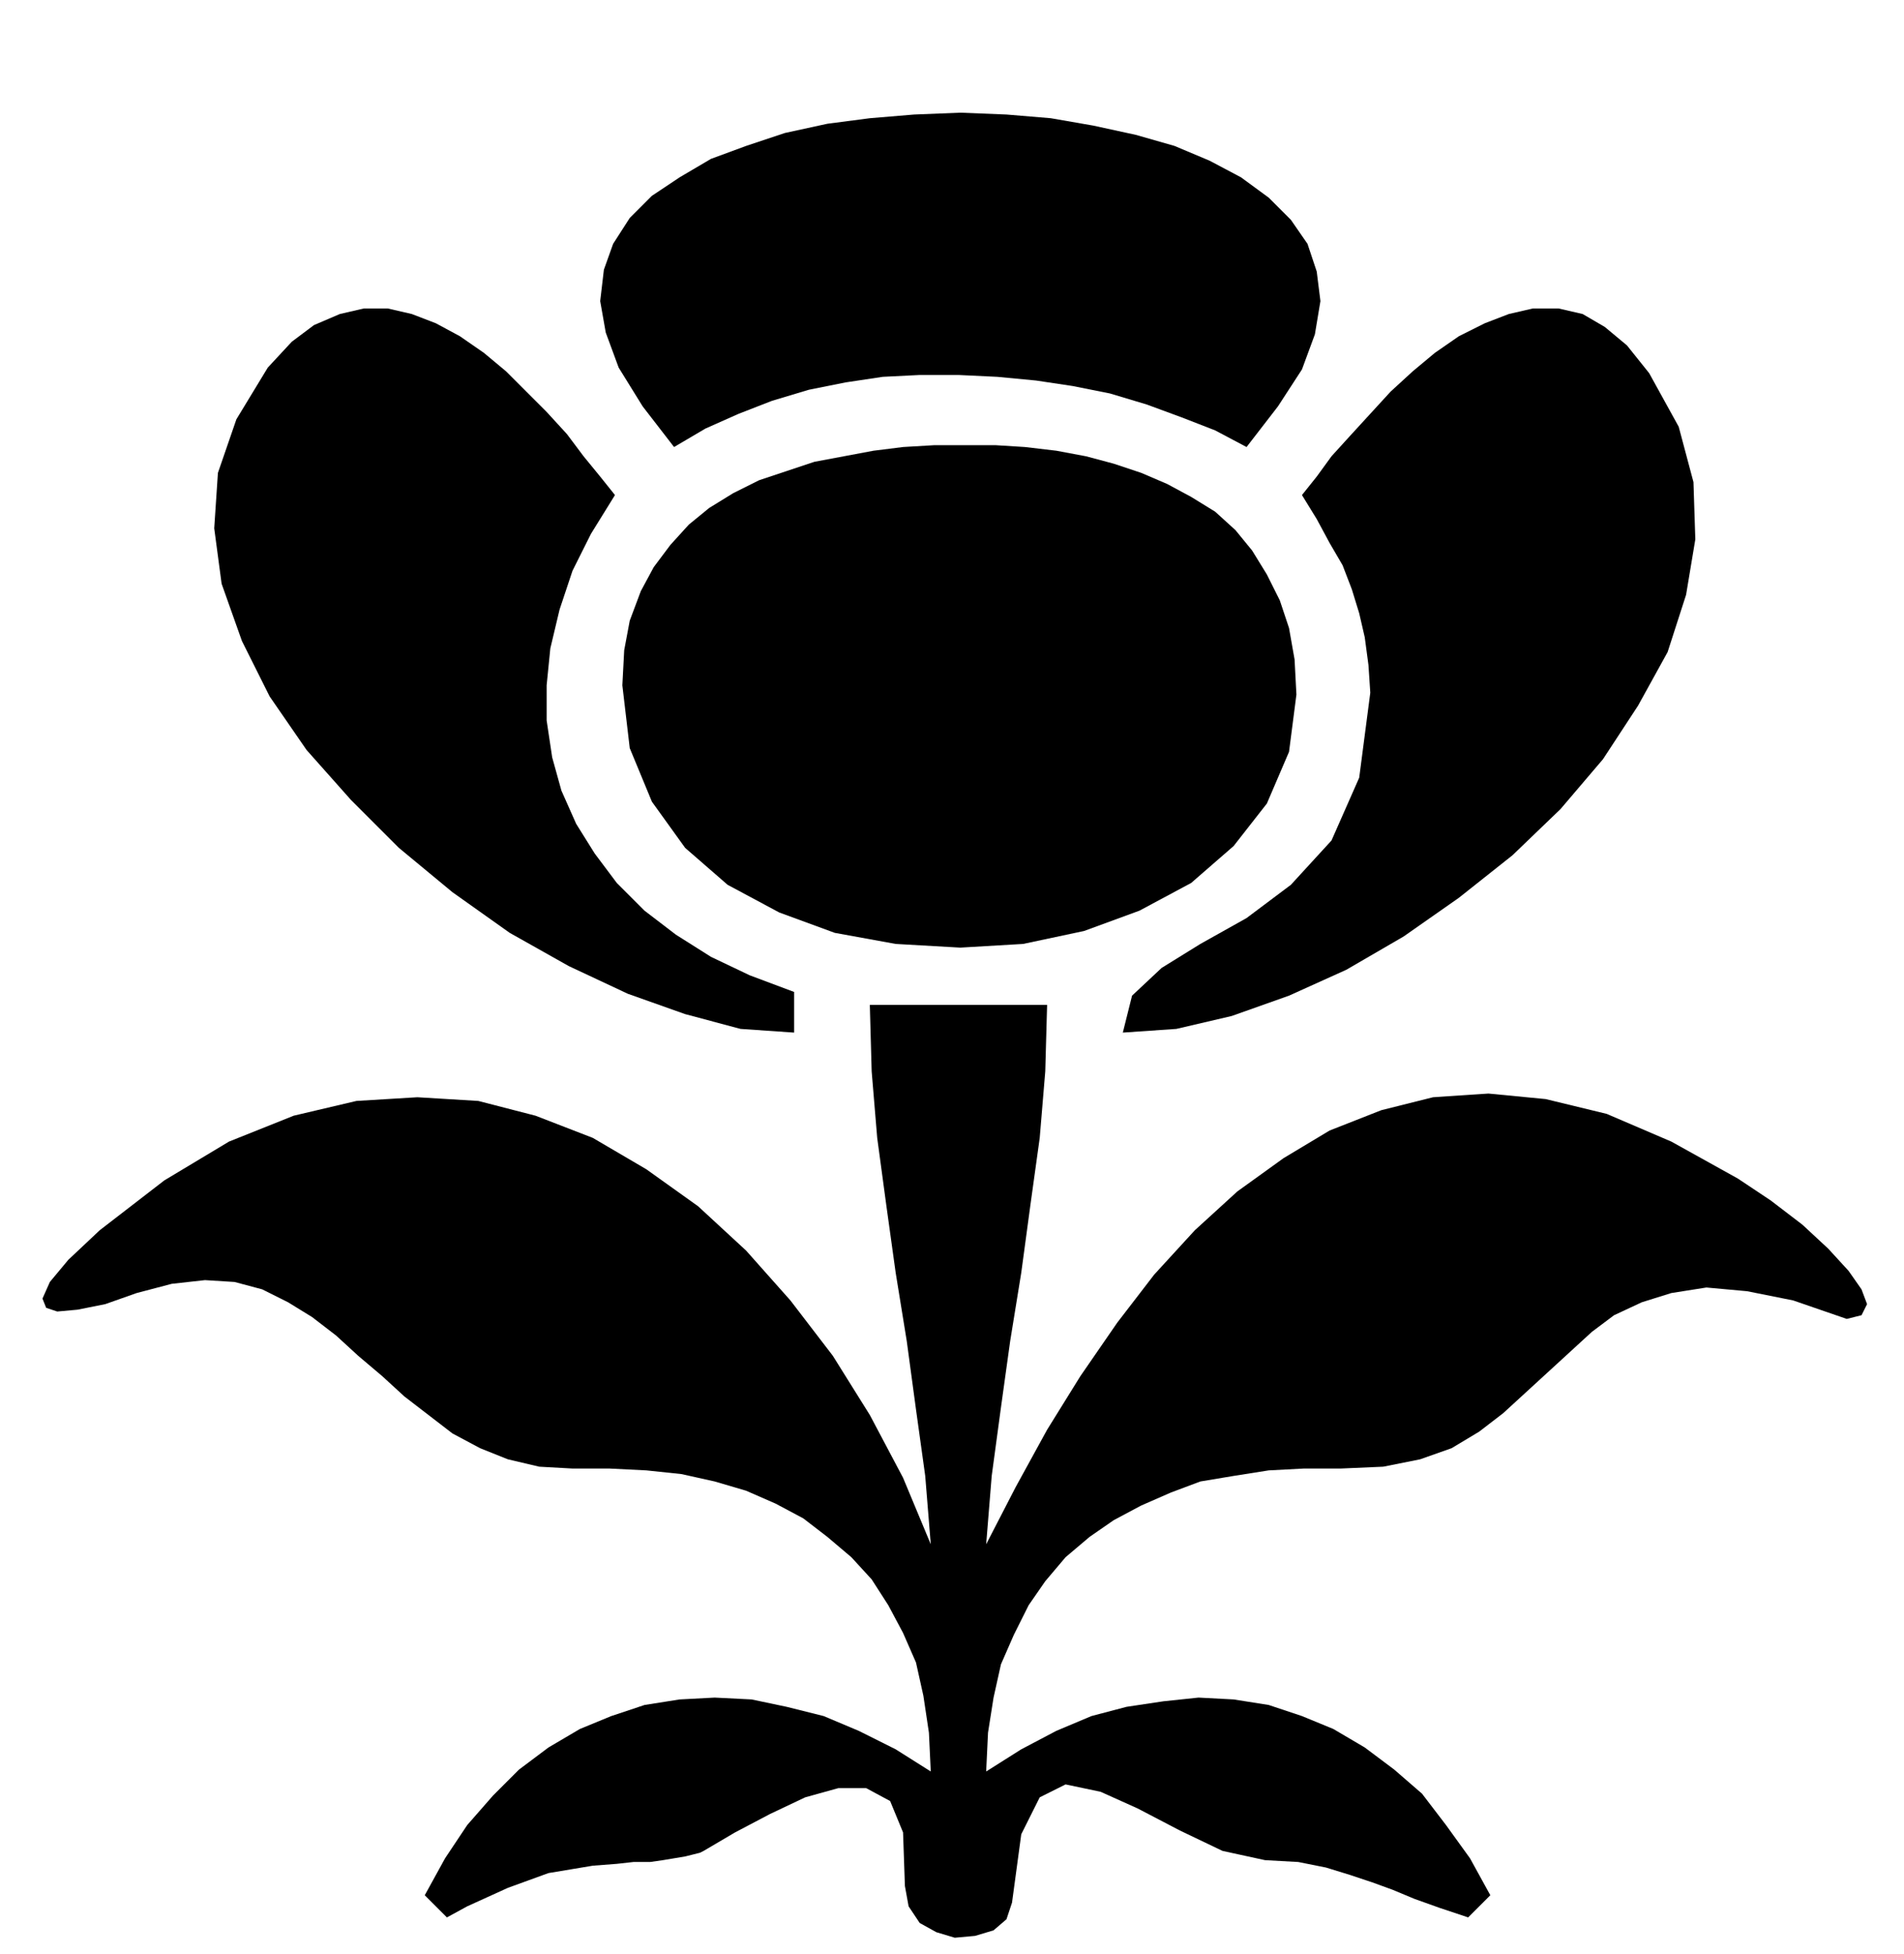 <?xml version="1.0" encoding="UTF-8" standalone="no"?>
<!DOCTYPE svg PUBLIC "-//W3C//DTD SVG 1.0//EN" "http://www.w3.org/TR/2001/REC-SVG-20010904/DTD/svg10.dtd">
<svg xmlns="http://www.w3.org/2000/svg" xmlns:xlink="http://www.w3.org/1999/xlink" fill-rule="evenodd" height="1.058in" preserveAspectRatio="none" stroke-linecap="round" viewBox="0 0 1031 1058" width="1.031in">
<style type="text/css">
.brush0 { fill: rgb(255,255,255); }
.pen0 { stroke: rgb(0,0,0); stroke-width: 1; stroke-linejoin: round; }
.brush1 { fill: none; }
.pen1 { stroke: none; }
.brush2 { fill: rgb(0,0,0); }
</style>
<g>
<polygon class="pen1 brush2" points="807,1026 795,1038 780,1033 766,1028 754,1023 743,1019 731,1015 718,1011 703,1008 685,1007 662,1002 639,991 616,979 596,970 577,966 563,973 553,993 548,1030 545,1039 538,1045 528,1048 517,1049 507,1046 498,1041 492,1032 490,1021 489,992 482,975 469,968 454,968 436,973 417,982 398,992 381,1002 379,1003 375,1004 371,1005 365,1006 359,1007 352,1008 343,1008 334,1009 321,1010 309,1012 297,1014 286,1018 275,1022 264,1027 253,1032 242,1038 230,1026 241,1006 253,988 267,972 281,958 297,946 314,936 331,929 349,923 368,920 387,919 407,920 426,924 446,929 465,937 485,947 504,959 503,938 500,918 496,900 489,884 481,869 472,855 461,843 448,832 435,822 420,814 404,807 387,802 369,798 350,796 330,795 310,795 292,794 275,790 260,784 245,776 232,766 219,756 207,745 194,734 182,723 169,713 156,705 142,698 127,694 111,693 93,695 74,700 57,706 42,709 31,710 25,708 23,703 27,694 37,682 54,666 89,639 124,618 159,604 193,596 226,594 259,596 290,604 321,616 350,633 378,653 404,677 428,704 451,734 471,766 489,800 504,836 501,799 496,763 491,726 485,689 480,653 475,616 472,580 471,544 567,544 566,580 563,616 558,652 553,689 547,726 542,762 537,799 534,836 550,805 567,774 585,745 605,716 625,690 647,666 670,645 695,627 720,612 748,601 776,594 806,592 837,595 870,603 905,618 941,638 959,650 976,663 990,676 1001,688 1008,698 1011,706 1008,712 1000,714 971,704 946,699 924,697 905,700 889,705 874,712 862,721 850,732 838,743 826,754 814,765 801,775 786,784 769,790 749,794 726,795 706,795 687,796 668,799 650,802 634,808 618,815 603,823 590,832 577,843 566,856 557,869 549,885 542,901 538,919 535,938 534,959 553,947 572,937 591,929 610,924 630,921 649,919 668,920 687,923 705,929 722,936 739,946 755,958 770,971 783,988 796,1006 807,1026 807,1026 807,1026"/>
<polygon class="pen1 brush2" points="522,241 539,241 555,242 572,244 588,247 603,251 618,256 632,262 645,269 658,277 669,287 678,298 686,311 693,325 698,340 701,357 702,376 698,407 686,435 668,458 645,478 617,493 587,504 554,511 520,513 485,511 452,505 422,494 394,479 371,459 353,434 341,405 337,371 338,352 341,336 347,320 354,307 363,295 373,284 384,275 397,267 411,260 426,255 441,250 457,247 473,244 489,242 506,241 522,241 522,241 522,241"/>
<polygon class="pen1 brush2" points="430,559 401,557 371,549 340,538 308,523 276,505 245,483 216,459 190,433 166,406 146,377 131,347 120,316 116,286 118,256 128,227 145,199 158,185 170,176 184,170 197,167 210,167 223,170 236,175 249,182 262,191 274,201 285,212 296,223 307,235 316,247 325,258 333,268 320,289 310,309 303,330 298,351 296,371 296,390 299,410 304,428 312,446 322,462 334,478 349,493 366,506 385,518 406,528 430,537 430,559 430,559"/>
<polygon class="pen1 brush2" points="608,559 613,539 629,524 650,511 675,497 699,479 721,455 736,421 742,375 741,360 739,345 736,332 732,319 727,306 720,294 713,281 705,268 713,258 721,247 731,236 742,224 753,212 765,201 777,191 790,182 804,175 817,170 830,167 844,167 857,170 869,177 881,187 893,202 909,231 917,261 918,292 913,322 903,353 887,382 868,411 845,438 819,463 790,486 760,507 729,525 698,539 667,550 637,557 608,559 608,559"/>
<polygon class="pen1 brush2" points="675,242 658,233 640,226 621,219 601,213 581,209 561,206 540,204 519,203 498,203 478,204 458,207 438,211 418,217 400,224 382,232 365,242 348,220 335,199 328,180 325,163 327,146 332,132 341,118 353,106 368,96 385,86 404,79 425,72 448,67 471,64 495,62 520,61 545,62 569,64 592,68 615,73 636,79 655,87 672,96 687,107 699,119 708,132 713,147 715,163 712,181 705,200 692,220 675,242 675,242 675,242"/>
</g>
</svg>
